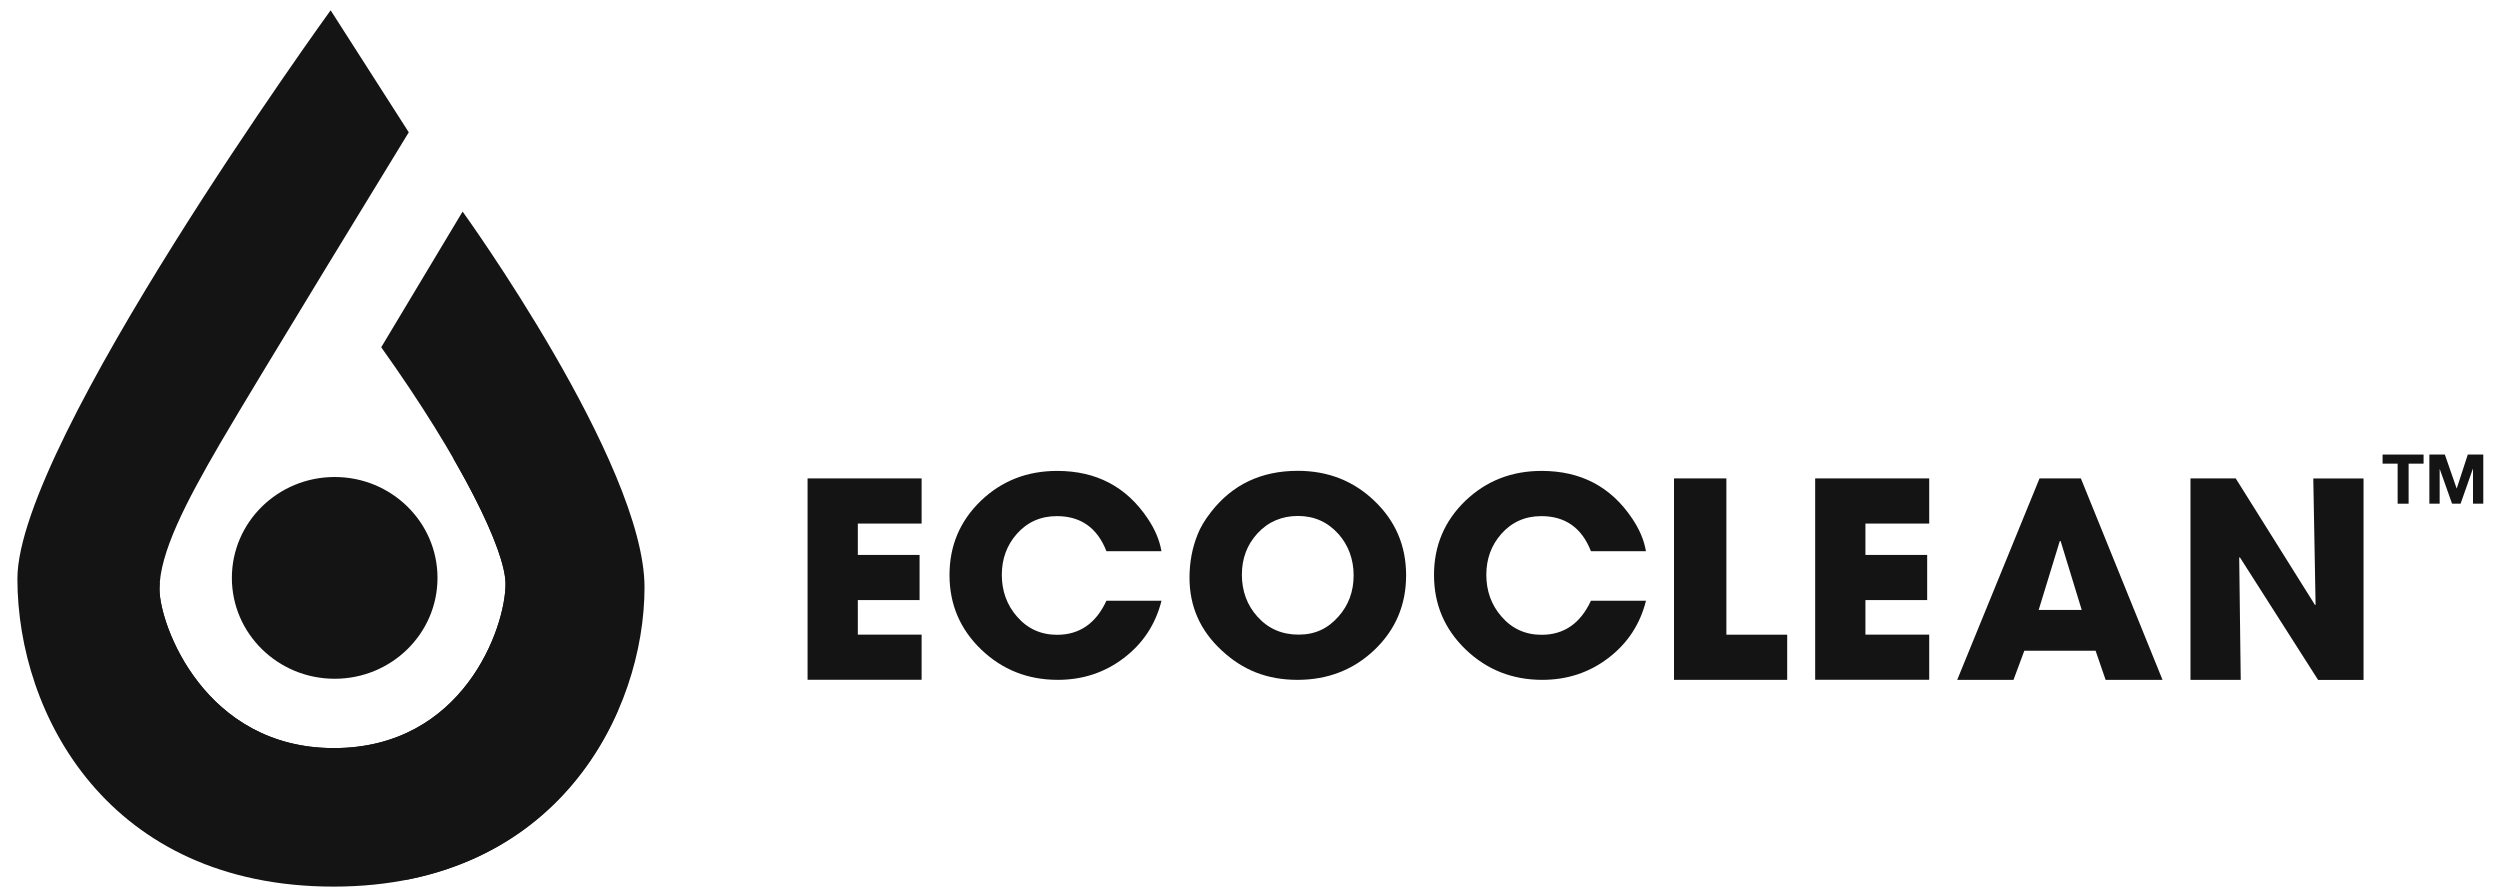 <svg width="146" height="52" viewBox="0 0 146 52" fill="none" xmlns="http://www.w3.org/2000/svg">
<g id="Ecoclean-01 2 1" clip-path="url(#clip0_3071_64769)">
<g id="Group">
<path id="Vector" d="M19.308 0.603L19.338 0.646L23.872 7.727C23.872 7.727 14.912 22.36 12.876 25.859C10.84 29.353 9.315 32.301 9.315 34.401C9.315 36.502 11.947 43.689 19.497 43.689C27.046 43.689 29.524 36.672 29.524 34.099C29.524 32.136 26.947 26.839 22.263 20.28L27.016 12.356C27.016 12.356 37.64 27.073 37.64 34.299C37.64 41.526 32.618 51.778 19.482 51.778C6.345 51.778 1.016 41.74 1.016 33.797C1.016 25.854 19.308 0.603 19.308 0.603Z" fill="#141414"/>
<path id="Vector_2" d="M19.546 39.64C22.862 39.64 25.55 37.002 25.55 33.749C25.55 30.495 22.862 27.857 19.546 27.857C16.229 27.857 13.541 30.495 13.541 33.749C13.541 37.002 16.229 39.64 19.546 39.64Z" fill="#141414"/>
<path id="Vector_3" d="M36.074 41.497C36.283 40.634 36.397 39.737 36.397 38.821C36.397 33.149 32.22 28.354 26.469 26.766C28.46 30.211 29.523 32.842 29.523 34.099C29.523 36.672 27.045 43.689 19.496 43.689C11.946 43.689 9.314 36.497 9.314 34.402C9.314 34.251 9.324 34.099 9.339 33.939C8.633 35.44 8.246 37.087 8.246 38.821C8.246 45.785 14.549 51.432 22.322 51.432C22.833 51.432 23.34 51.408 23.841 51.359C30.234 50.063 34.127 45.946 36.079 41.501L36.074 41.497Z" fill="#141414"/>
<path id="Vector_4" d="M47.162 39.703V27.939H53.822V30.576H50.097V32.408H53.703V35.044H50.097V37.062H53.822V39.698H47.162V39.703Z" fill="#141414"/>
<path id="Vector_5" d="M67.833 35.078C67.486 36.462 66.75 37.578 65.628 38.431C64.515 39.279 63.229 39.703 61.774 39.703C60.026 39.703 58.535 39.113 57.304 37.934C56.072 36.75 55.451 35.298 55.451 33.582C55.451 31.867 56.062 30.425 57.284 29.245C58.501 28.081 59.986 27.501 61.739 27.501C64.019 27.501 65.777 28.422 67.014 30.264C67.446 30.902 67.719 31.541 67.828 32.189H64.615C64.083 30.824 63.115 30.142 61.719 30.142C60.776 30.142 59.996 30.488 59.385 31.175C58.799 31.838 58.506 32.637 58.506 33.573C58.506 34.508 58.799 35.327 59.385 35.999C60.001 36.716 60.785 37.072 61.734 37.072C63.04 37.072 64.004 36.409 64.615 35.083H67.828L67.833 35.078Z" fill="#141414"/>
<path id="Vector_6" d="M80.264 37.958C79.037 39.123 77.538 39.703 75.769 39.703C74.001 39.703 72.576 39.133 71.349 37.987C70.093 36.828 69.467 35.415 69.467 33.743C69.467 32.851 69.621 32.013 69.934 31.229C70.097 30.81 70.356 30.371 70.718 29.908C71.965 28.3 73.654 27.496 75.789 27.496C77.552 27.496 79.043 28.081 80.264 29.25C81.496 30.425 82.117 31.872 82.117 33.597C82.117 35.322 81.501 36.779 80.264 37.958ZM78.168 31.19C77.543 30.488 76.753 30.132 75.804 30.132C74.856 30.132 74.056 30.473 73.43 31.156C72.829 31.814 72.526 32.613 72.526 33.563C72.526 34.513 72.829 35.346 73.435 36.014C74.061 36.711 74.861 37.062 75.834 37.062C76.808 37.062 77.543 36.711 78.168 36.004C78.759 35.337 79.052 34.538 79.052 33.607C79.052 32.676 78.754 31.852 78.168 31.185V31.19Z" fill="#141414"/>
<path id="Vector_7" d="M96.128 35.078C95.78 36.462 95.045 37.578 93.923 38.431C92.81 39.279 91.524 39.703 90.069 39.703C88.32 39.703 86.83 39.113 85.599 37.934C84.367 36.75 83.746 35.298 83.746 33.582C83.746 31.867 84.357 30.425 85.579 29.245C86.796 28.081 88.281 27.501 90.034 27.501C92.314 27.501 94.072 28.422 95.308 30.264C95.741 30.902 96.014 31.541 96.123 32.189H92.91C92.378 30.824 91.41 30.142 90.014 30.142C89.07 30.142 88.291 30.488 87.68 31.175C87.094 31.838 86.801 32.637 86.801 33.573C86.801 34.508 87.094 35.327 87.68 35.999C88.296 36.716 89.08 37.072 90.029 37.072C91.335 37.072 92.299 36.409 92.91 35.083H96.123L96.128 35.078Z" fill="#141414"/>
<path id="Vector_8" d="M97.762 39.703V27.939H100.821V37.066H104.372V39.703H97.762Z" fill="#141414"/>
<path id="Vector_9" d="M106.006 39.703V27.939H112.666V30.576H108.941V32.408H112.547V35.044H108.941V37.062H112.666V39.698H106.006V39.703Z" fill="#141414"/>
<path id="Vector_10" d="M122.968 39.703L122.382 38.002H118.22L117.589 39.703H114.301L119.109 27.939H121.523L126.291 39.703H122.968ZM120.341 31.599H120.291L119.059 35.619H121.572L120.341 31.599Z" fill="#141414"/>
<path id="Vector_11" d="M135.374 39.703L130.81 32.549L130.77 32.564L130.859 39.703H127.924V27.939H130.566L135.2 35.337L135.23 35.307L135.096 27.944H138.031V39.708H135.374V39.703Z" fill="#141414"/>
<path id="Vector_12" d="M140.017 27.077H139.143V26.546H141.537V27.077H140.663V29.416H140.022V27.077H140.017Z" fill="#141414"/>
<path id="Vector_13" d="M141.875 26.546H142.779L143.465 28.52H143.475L144.12 26.546H145.024V29.416H144.423V27.384H144.413L143.698 29.416H143.201L142.486 27.404H142.476V29.416H141.875V26.546Z" fill="#141414"/>
</g>
</g>
<defs>
<clipPath id="clip0_3071_64769">
<rect width="145" height="52" fill="white" transform="translate(0.553)"/>
</clipPath>
</defs>
</svg>
